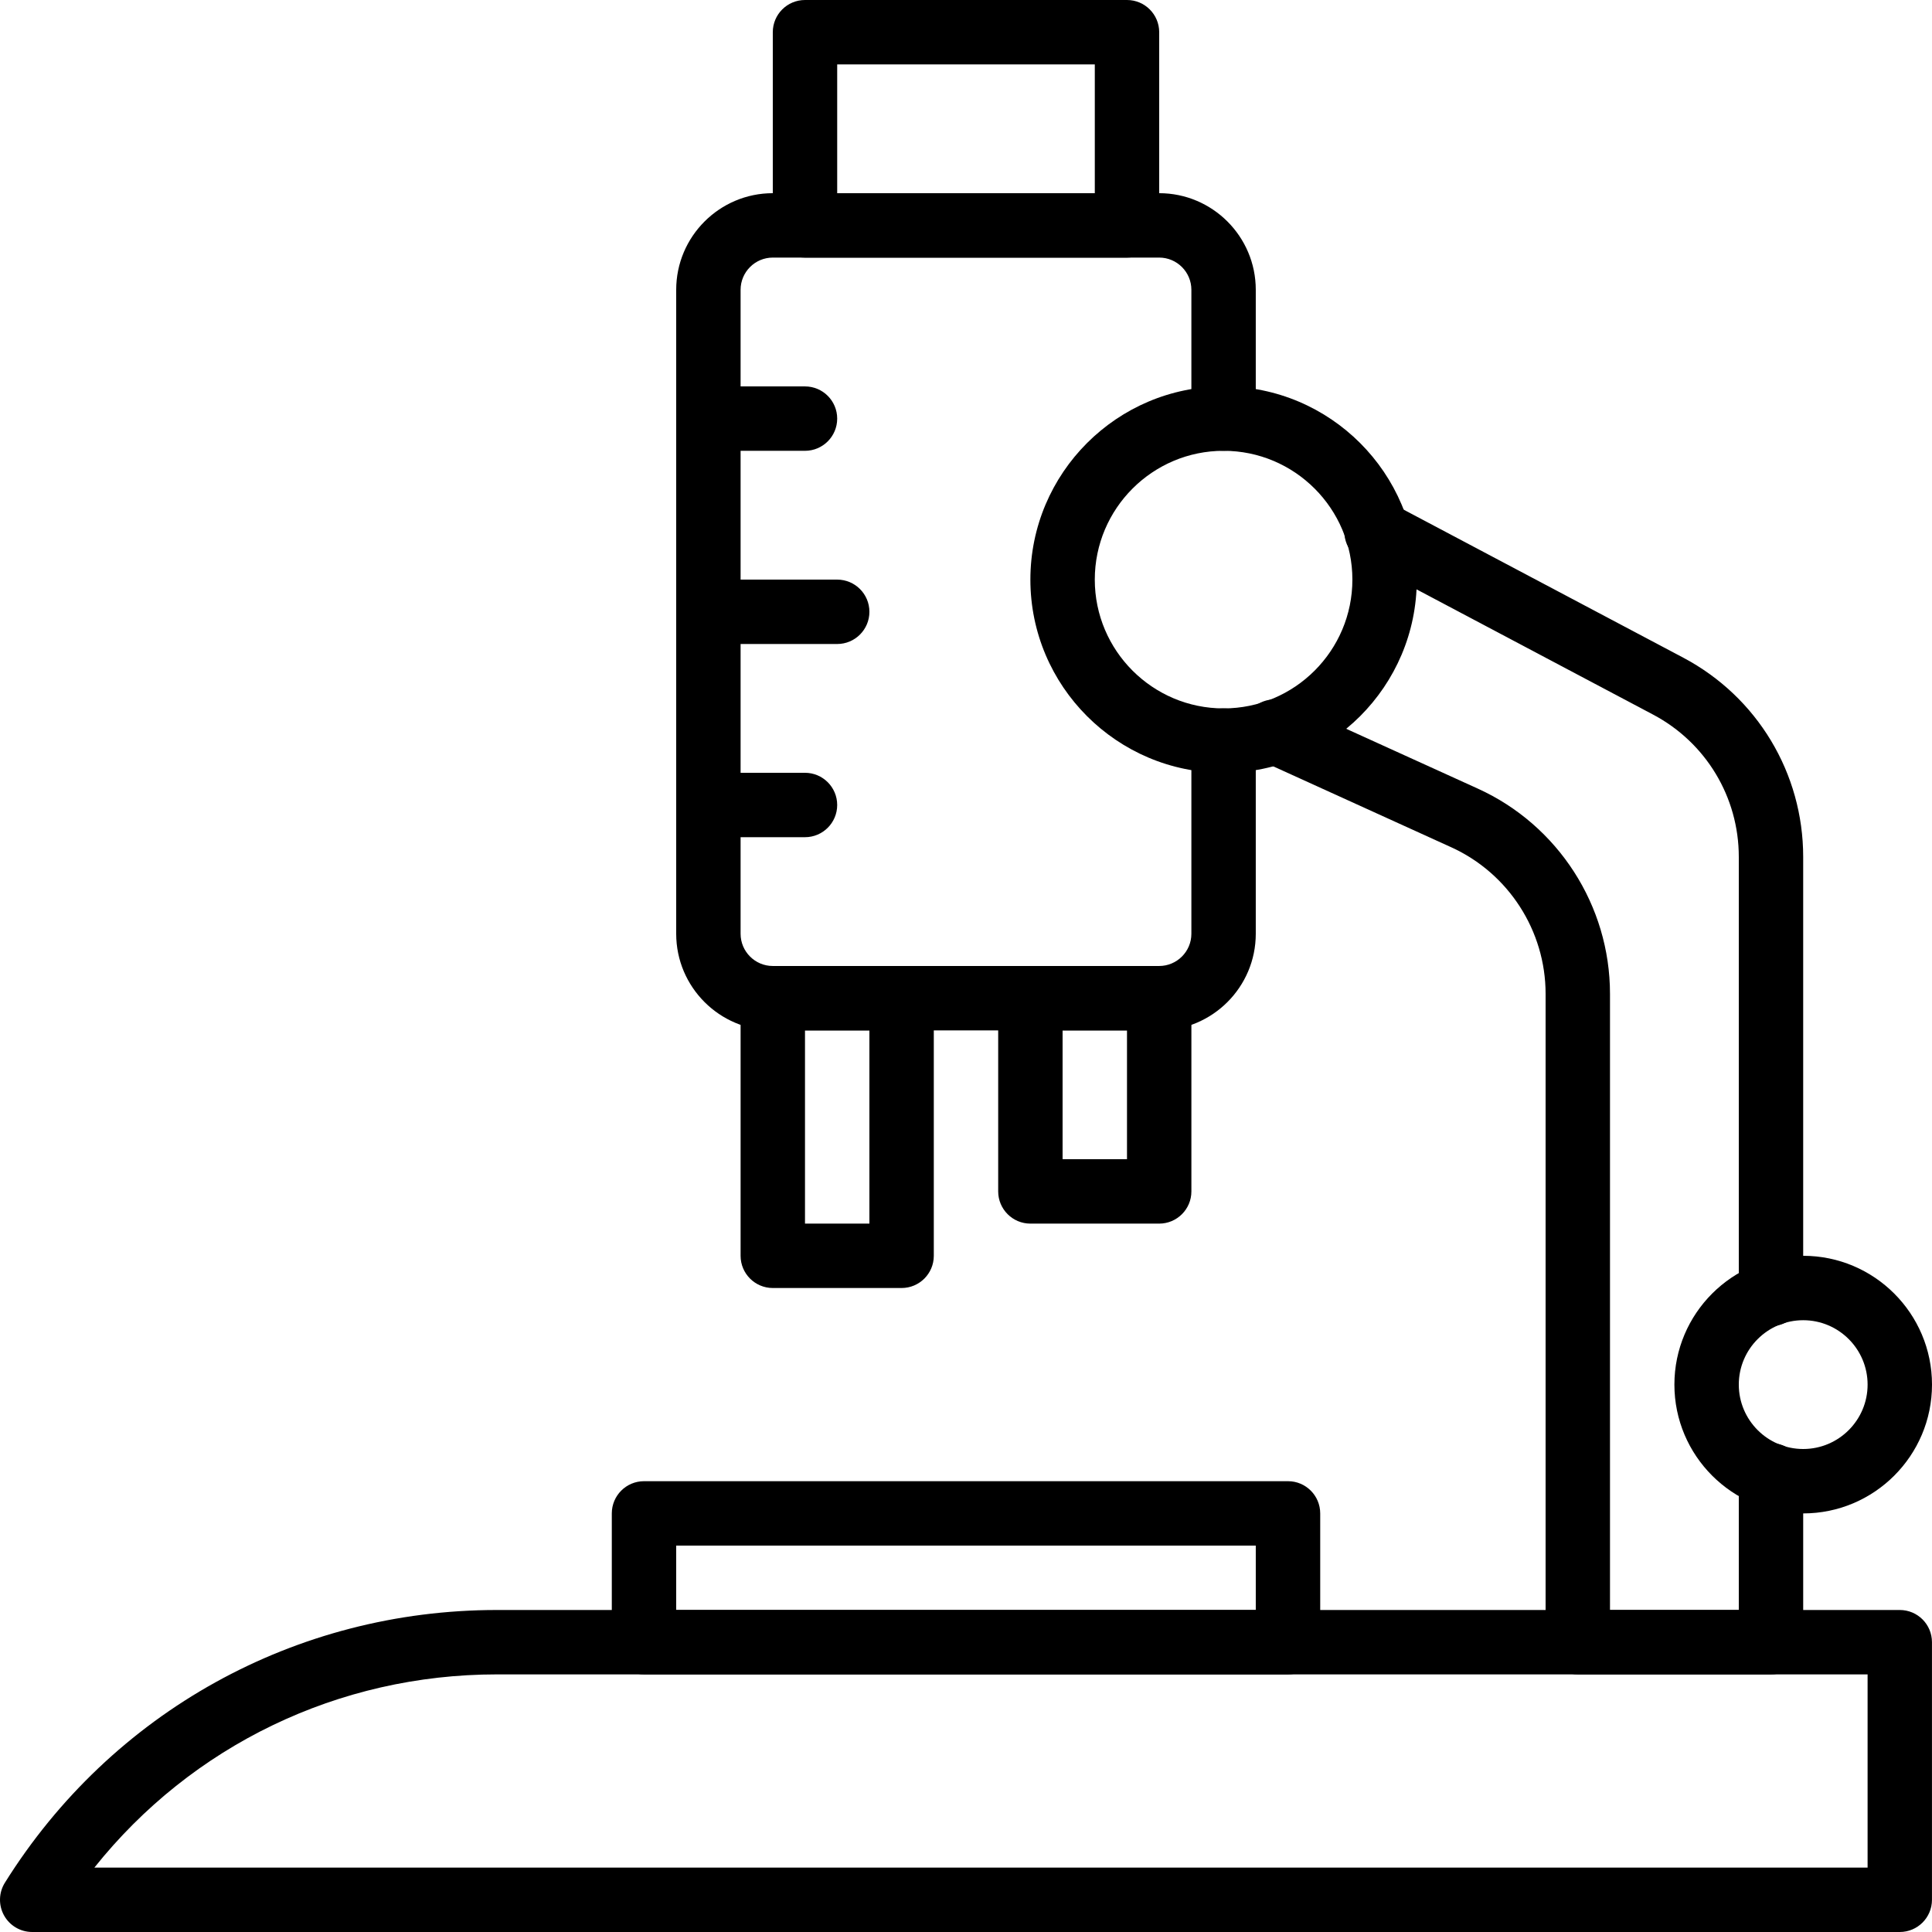 <svg width="700" height="700" viewBox="0 0 700 700" fill="none" xmlns="http://www.w3.org/2000/svg">
<path fill-rule="evenodd" clip-rule="evenodd" d="M34.194 676.664H676.664V606.663H180.06C122.555 606.663 69.458 632.473 34.194 676.664V676.664ZM688.33 700H11.662C7.422 700 3.515 697.701 1.46 693.988C-0.59 690.28 -0.476 685.743 1.768 682.149C40.44 620.279 107.093 583.331 180.053 583.331H688.323C694.777 583.331 699.989 588.558 699.989 594.997V688.328C699.989 694.772 694.777 699.999 688.323 699.999" fill="black"/>
<path fill-rule="evenodd" clip-rule="evenodd" d="M291.664 443.339H315.001V373.339H291.664V443.339ZM326.667 466.67H279.998C273.559 466.67 268.332 461.443 268.332 455.004V361.673C268.332 355.234 273.559 350.007 279.998 350.007H326.667C333.105 350.007 338.333 355.234 338.333 361.673V455.004C338.333 461.443 333.105 466.67 326.667 466.67Z" fill="black"/>
<path fill-rule="evenodd" clip-rule="evenodd" d="M384.995 420.006H408.332V373.338H384.995V420.006ZM419.998 443.338H373.329C366.89 443.338 361.663 438.11 361.663 431.672V361.672C361.663 355.233 366.89 350.006 373.329 350.006H419.998C426.436 350.006 431.664 355.233 431.664 361.672V431.672C431.664 438.11 426.436 443.338 419.998 443.338Z" fill="black"/>
<path fill-rule="evenodd" clip-rule="evenodd" d="M303.33 70.001H396.667V23.332H303.33V70.001ZM408.333 93.332H291.664C285.225 93.332 279.998 88.105 279.998 81.666V11.666C279.998 5.227 285.225 0 291.664 0H408.333C414.771 0 419.999 5.227 419.999 11.666V81.666C419.999 88.105 414.771 93.332 408.333 93.332Z" fill="black"/>
<path fill-rule="evenodd" clip-rule="evenodd" d="M443.326 163.335C417.592 163.335 396.663 184.265 396.663 210.004C396.663 235.738 417.592 256.668 443.326 256.668C469.066 256.668 489.995 235.738 489.995 210.004C489.995 184.265 469.066 163.335 443.326 163.335V163.335ZM443.326 280.004C404.725 280.004 373.326 248.606 373.326 210.004C373.326 171.397 404.725 140.004 443.326 140.004C481.933 140.004 513.326 171.397 513.326 210.004C513.326 248.606 481.933 280.004 443.326 280.004Z" fill="black"/>
<path fill-rule="evenodd" clip-rule="evenodd" d="M419.993 373.328H279.997C260.701 373.328 245 357.627 245 338.33V104.993C245 85.696 260.701 69.995 279.997 69.995H419.993C439.289 69.995 454.99 85.696 454.99 104.993V151.661C454.99 158.1 449.768 163.327 443.324 163.327C436.886 163.327 431.658 158.1 431.658 151.661V104.993C431.658 98.564 426.421 93.327 419.992 93.327H279.997C273.569 93.327 268.331 98.564 268.331 104.993V338.33C268.331 344.754 273.569 349.996 279.997 349.996H419.992C426.421 349.996 431.658 344.754 431.658 338.33V268.33C431.658 261.887 436.886 256.66 443.324 256.66C449.768 256.66 454.99 261.887 454.99 268.33V338.33C454.99 357.627 439.289 373.328 419.993 373.328" fill="black"/>
<path fill-rule="evenodd" clip-rule="evenodd" d="M653.331 478.338C640.464 478.338 629.999 488.802 629.999 501.669C629.999 514.536 640.464 525 653.331 525C666.197 525 676.667 514.536 676.667 501.669C676.667 488.802 666.198 478.338 653.331 478.338ZM653.331 548.338C627.596 548.338 606.667 527.403 606.667 501.669C606.667 475.929 627.596 455 653.331 455C679.07 455 700 475.929 700 501.669C700 527.403 679.07 548.338 653.331 548.338Z" fill="black"/>
<path fill-rule="evenodd" clip-rule="evenodd" d="M641.664 480.473C635.226 480.473 629.999 475.246 629.999 468.807V310.474C629.999 288.81 618.099 269.058 598.952 258.916L493.289 202.974C487.595 199.966 485.425 192.897 488.434 187.203C491.457 181.519 498.516 179.33 504.205 182.348L609.872 238.29C636.684 252.478 653.328 280.139 653.328 310.475V468.808C653.328 475.247 648.101 480.474 641.662 480.474" fill="black"/>
<path fill-rule="evenodd" clip-rule="evenodd" d="M641.665 606.666H571.665C565.226 606.666 559.999 601.439 559.999 595V360.074C559.999 337.263 546.58 316.418 525.806 306.977L456.982 275.688C451.115 273.017 448.524 266.112 451.184 260.245C453.855 254.362 460.785 251.786 466.633 254.456L535.451 285.735C564.536 298.949 583.331 328.129 583.331 360.074V583.334H630V534.521C630 528.083 635.227 522.856 641.665 522.856C648.104 522.856 653.331 528.083 653.331 534.521V595C653.331 601.439 648.104 606.666 641.665 606.666" fill="black"/>
<path fill-rule="evenodd" clip-rule="evenodd" d="M244.999 583.333H454.992V560.002H244.999V583.333ZM466.671 606.665H233.333C226.894 606.665 221.667 601.437 221.667 594.999V548.335C221.667 541.891 226.894 536.664 233.333 536.664H466.671C473.109 536.664 478.337 541.891 478.337 548.335V594.999C478.337 601.437 473.109 606.665 466.671 606.665Z" fill="black"/>
<path fill-rule="evenodd" clip-rule="evenodd" d="M291.665 163.336H256.668C250.224 163.336 245.002 158.108 245.002 151.67C245.002 145.231 250.224 140.004 256.668 140.004H291.665C298.104 140.004 303.331 145.231 303.331 151.67C303.331 158.108 298.104 163.336 291.665 163.336Z" fill="black"/>
<path fill-rule="evenodd" clip-rule="evenodd" d="M303.332 233.334H256.668C250.224 233.334 245.002 228.106 245.002 221.668C245.002 215.229 250.224 210.002 256.668 210.002H303.332C309.775 210.002 315.002 215.229 315.002 221.668C315.002 228.106 309.775 233.334 303.332 233.334Z" fill="black"/>
<path fill-rule="evenodd" clip-rule="evenodd" d="M291.665 303.331H256.668C250.224 303.331 245.002 298.103 245.002 291.665C245.002 285.226 250.224 279.999 256.668 279.999H291.665C298.104 279.999 303.331 285.226 303.331 291.665C303.331 298.103 298.104 303.331 291.665 303.331Z" fill="black"/>
</svg>